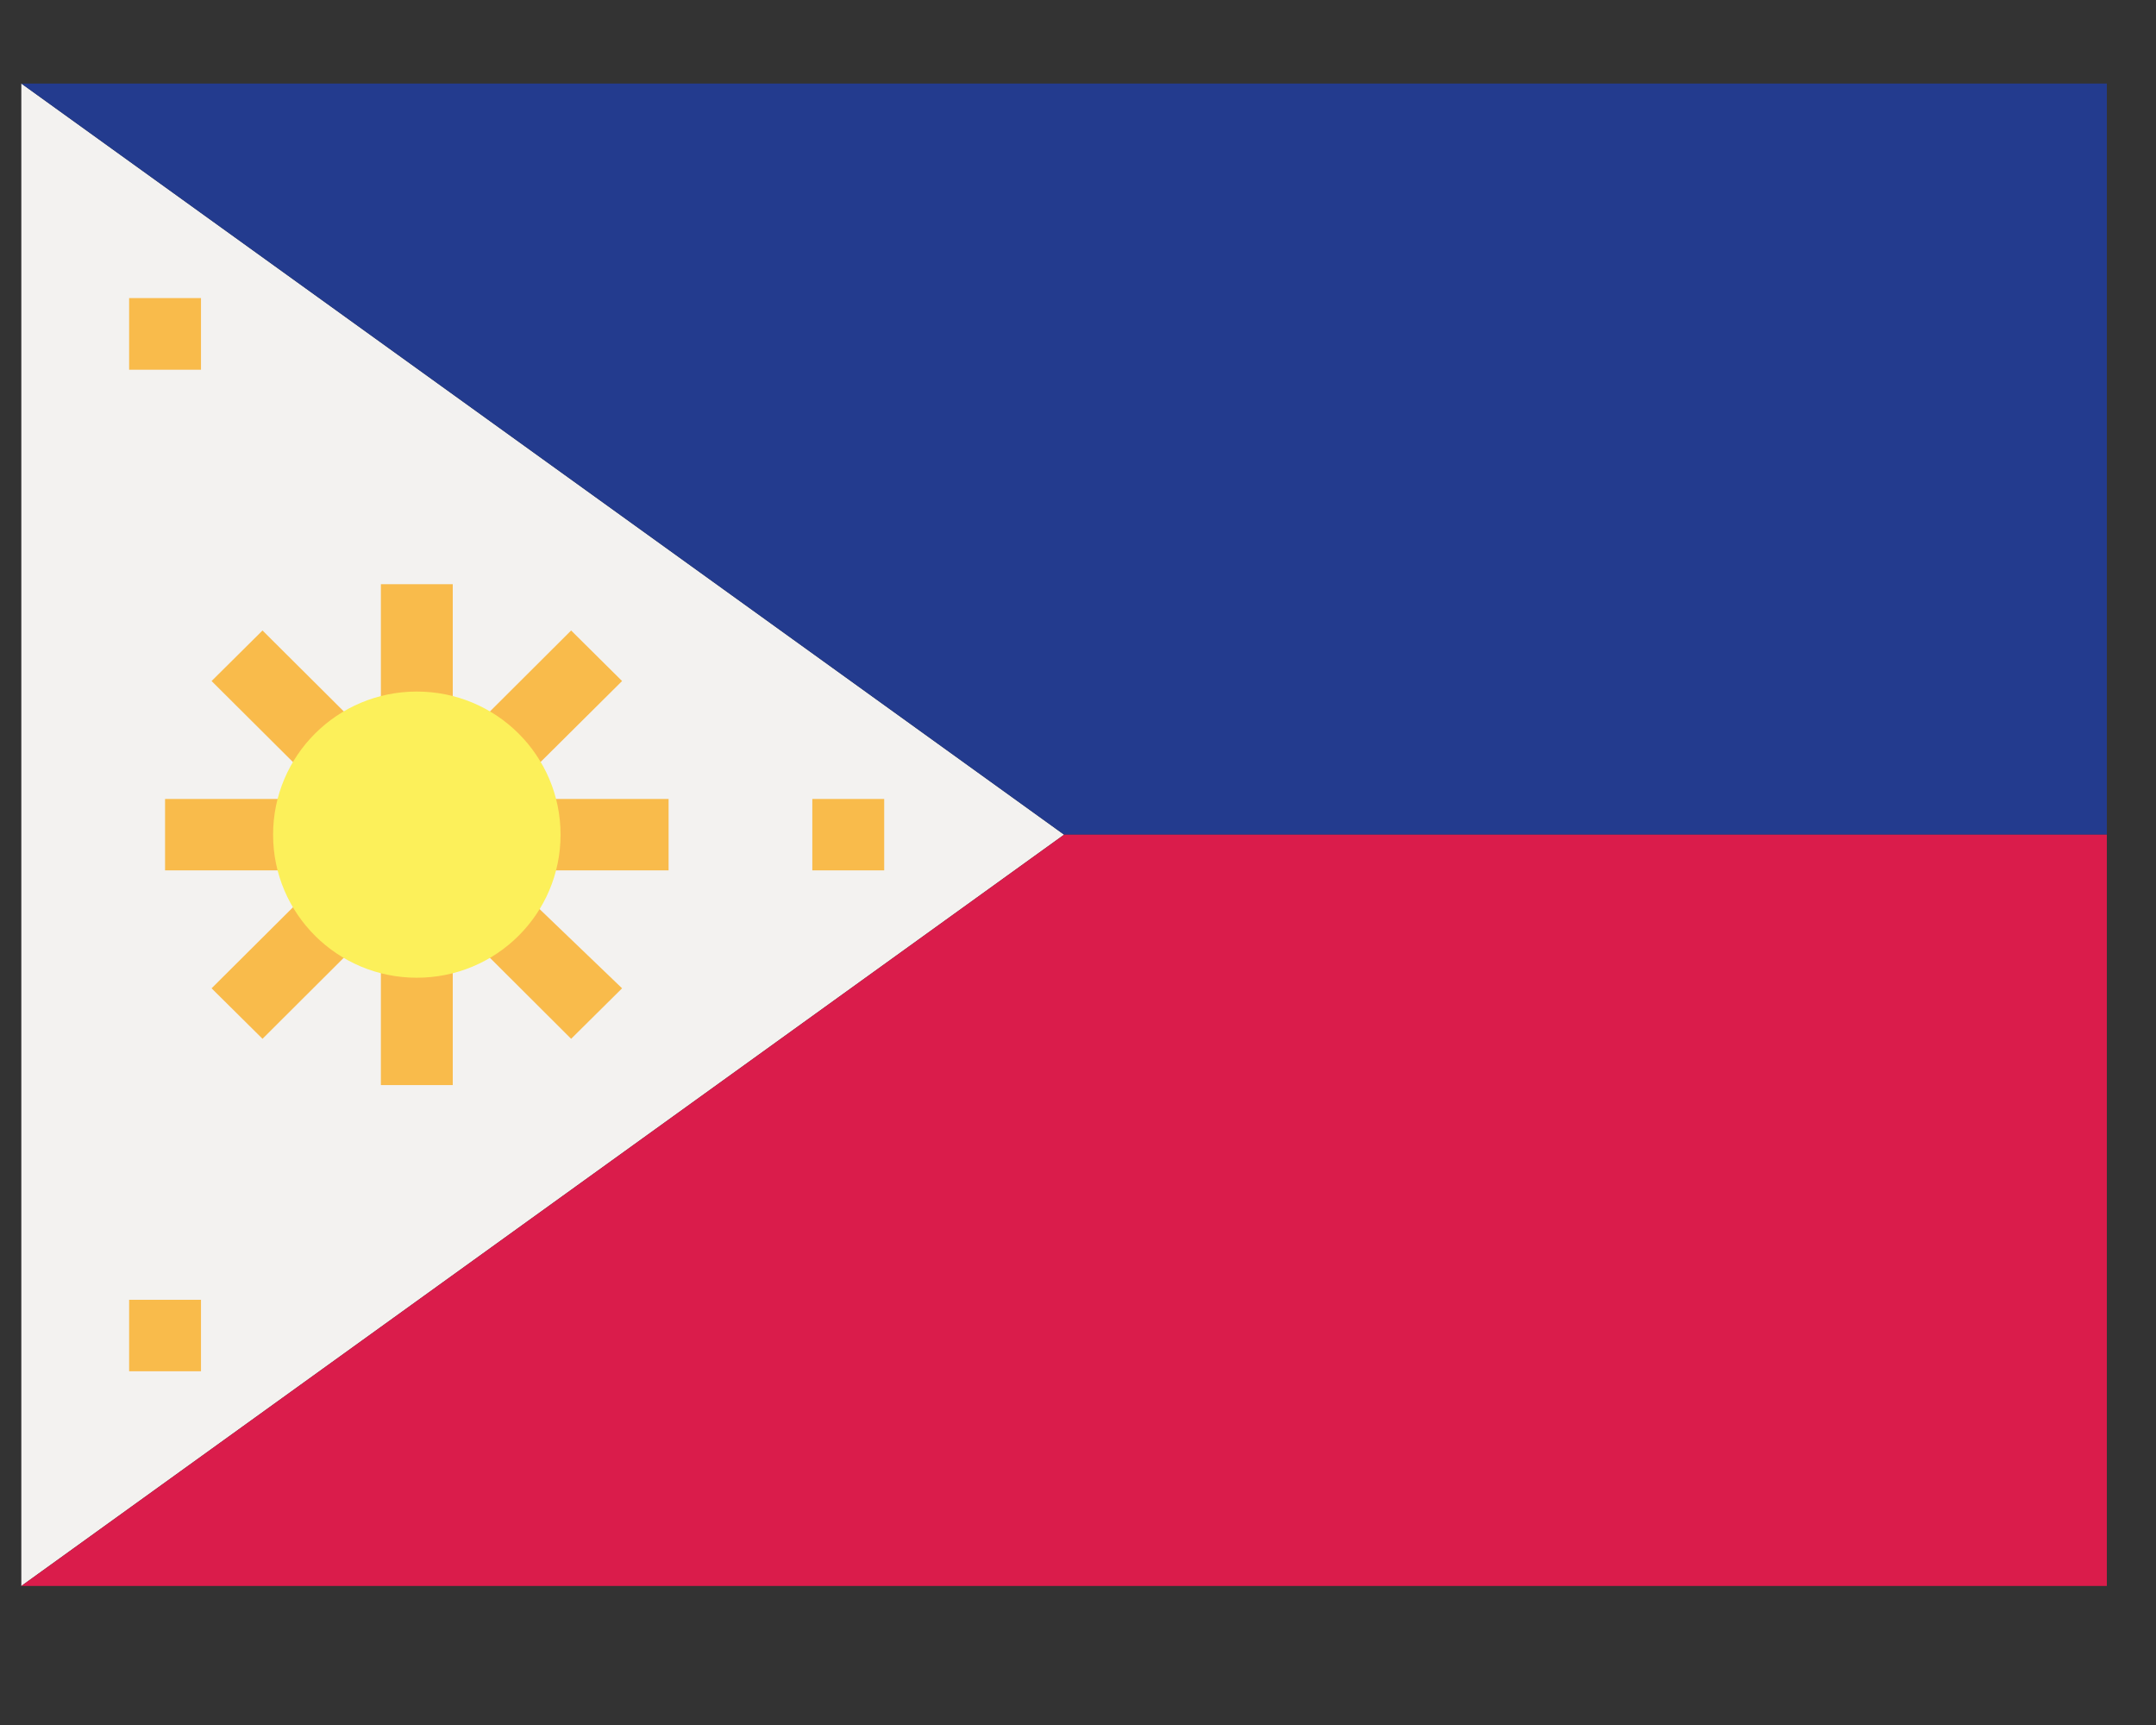 <svg xmlns="http://www.w3.org/2000/svg" xmlns:xlink="http://www.w3.org/1999/xlink" width="50" zoomAndPan="magnify" viewBox="0 0 37.5 30" height="40" preserveAspectRatio="xMidYMid meet" version="1.0"><rect x="0" y="0" width="37.5" height="30" fill="#333333" stroke="none"/><defs><clipPath id="73b9e600dd"><path d="M 0.363 1.453 L 19 1.453 L 19 27.582 L 0.363 27.582 Z M 0.363 1.453 " clip-rule="nonzero"/></clipPath><clipPath id="437e39ded1"><path d="M 0.363 1.453 L 36.652 1.453 L 36.652 15 L 0.363 15 Z M 0.363 1.453 " clip-rule="nonzero"/></clipPath><clipPath id="76378349a6"><path d="M 0.363 14 L 36.652 14 L 36.652 27.582 L 0.363 27.582 Z M 0.363 14 " clip-rule="nonzero"/></clipPath></defs><g clip-path="url(#73b9e600dd)"><path fill="#f3f2f0" d="M 18.508 14.516 L 0.371 27.582 L 0.371 1.453 Z M 18.508 14.516 " fill-opacity="1" fill-rule="nonzero"/></g><g clip-path="url(#437e39ded1)"><path fill="#233b8e" d="M 0.371 1.453 L 18.508 14.516 L 36.645 14.516 L 36.645 1.453 L 0.371 1.453 " fill-opacity="1" fill-rule="nonzero"/></g><g clip-path="url(#76378349a6)"><path fill="#da1c4b" d="M 0.371 27.582 L 18.508 14.516 L 36.645 14.516 L 36.645 27.582 L 0.371 27.582 " fill-opacity="1" fill-rule="nonzero"/></g><path fill="#f9bb4b" d="M 7.875 12.926 L 6.625 12.926 L 6.625 10.16 L 7.875 10.16 L 7.875 12.926 " fill-opacity="1" fill-rule="nonzero"/><path fill="#f9bb4b" d="M 5.316 13.473 L 3.68 11.844 L 4.566 10.965 L 6.379 12.77 L 5.316 13.473 " fill-opacity="1" fill-rule="nonzero"/><path fill="#f9bb4b" d="M 7.875 18.871 L 6.625 18.871 L 6.625 16.301 L 7.875 16.301 L 7.875 18.871 " fill-opacity="1" fill-rule="nonzero"/><path fill="#f9bb4b" d="M 4.566 18.066 L 3.68 17.188 L 5.242 15.633 L 6.336 16.301 L 4.566 18.066 " fill-opacity="1" fill-rule="nonzero"/><path fill="#f9bb4b" d="M 5.941 15.137 L 2.871 15.137 L 2.871 13.895 L 5.941 13.895 L 5.941 15.137 " fill-opacity="1" fill-rule="nonzero"/><path fill="#f9bb4b" d="M 9.027 13.625 L 8.355 12.539 L 9.934 10.965 L 10.82 11.844 L 9.027 13.625 " fill-opacity="1" fill-rule="nonzero"/><path fill="#f9bb4b" d="M 9.934 18.066 L 8.164 16.301 L 8.684 15.137 L 10.82 17.188 L 9.934 18.066 " fill-opacity="1" fill-rule="nonzero"/><path fill="#f9bb4b" d="M 11.629 15.137 L 8.684 15.137 L 8.684 13.895 L 11.629 13.895 L 11.629 15.137 " fill-opacity="1" fill-rule="nonzero"/><path fill="#f9bb4b" d="M 15.379 15.137 L 14.129 15.137 L 14.129 13.895 L 15.379 13.895 L 15.379 15.137 " fill-opacity="1" fill-rule="nonzero"/><path fill="#f9bb4b" d="M 3.496 6.43 L 2.246 6.43 L 2.246 5.184 L 3.496 5.184 L 3.496 6.43 " fill-opacity="1" fill-rule="nonzero"/><path fill="#f9bb4b" d="M 3.496 23.848 L 2.246 23.848 L 2.246 22.605 L 3.496 22.605 L 3.496 23.848 " fill-opacity="1" fill-rule="nonzero"/><path fill="#fcf05a" d="M 9.75 14.516 C 9.75 15.891 8.633 17.004 7.25 17.004 C 5.867 17.004 4.75 15.891 4.75 14.516 C 4.75 13.141 5.867 12.027 7.25 12.027 C 8.633 12.027 9.75 13.141 9.75 14.516 " fill-opacity="1" fill-rule="nonzero"/></svg>
